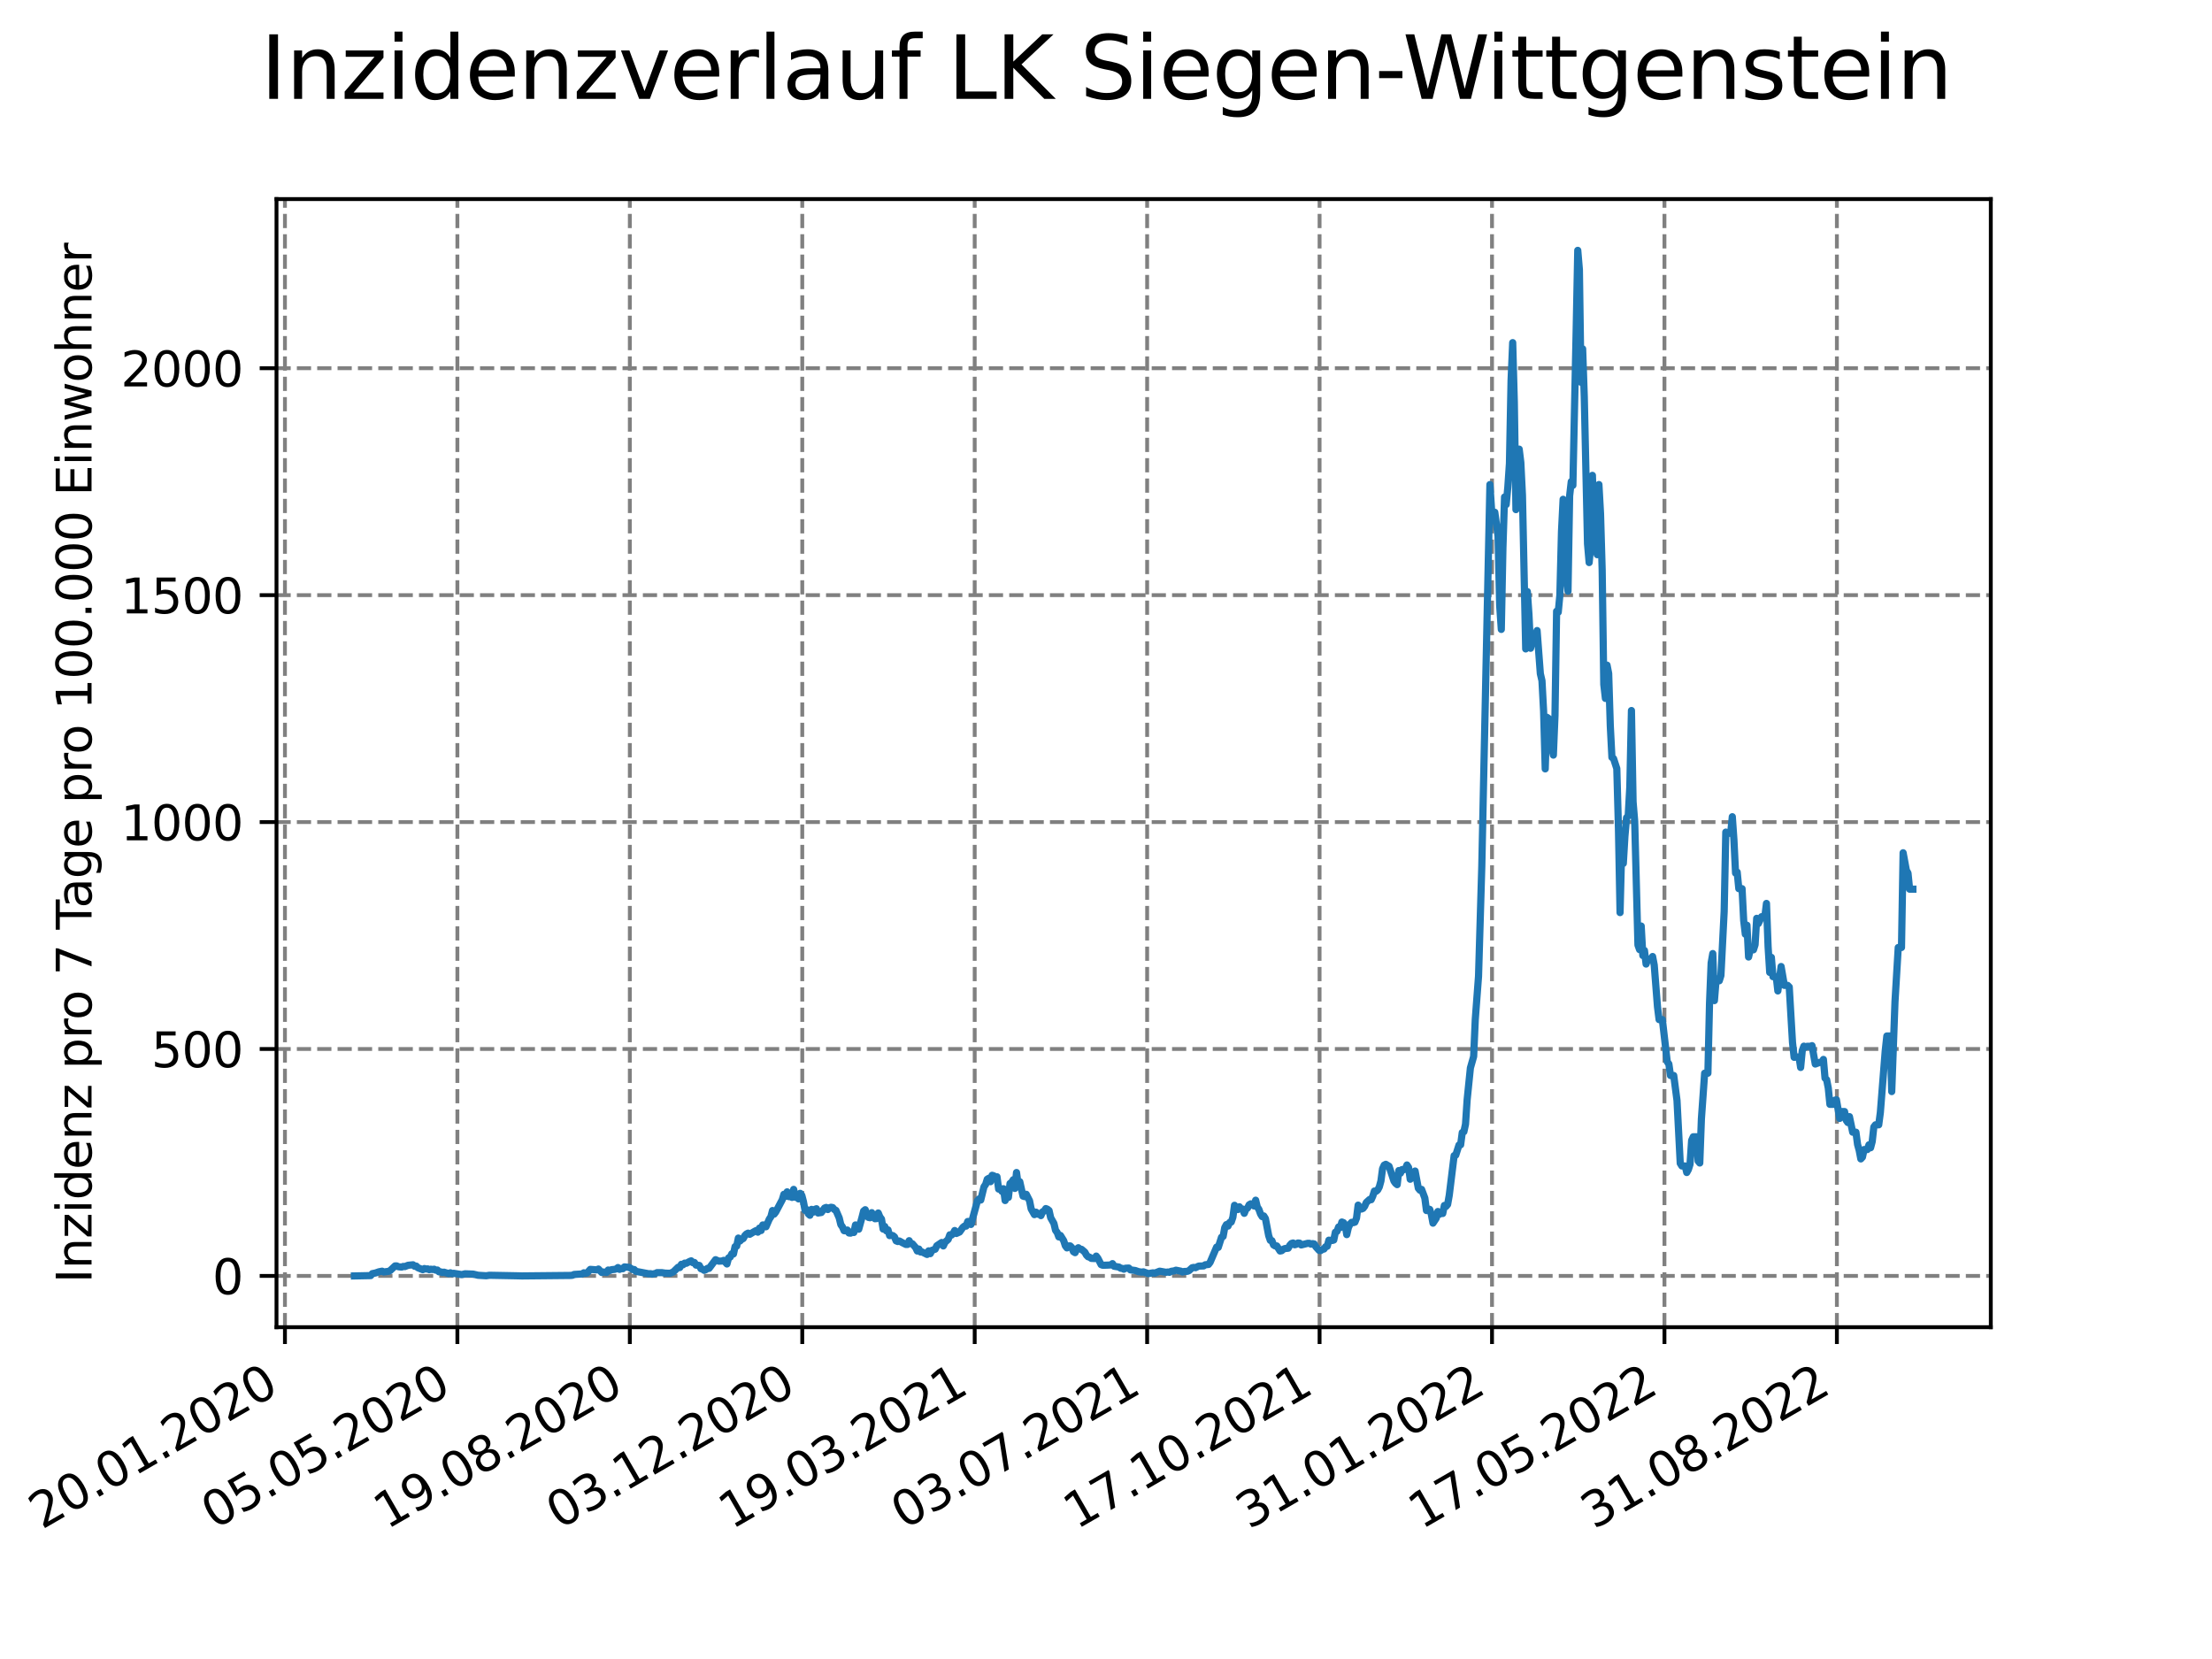 <?xml version="1.0" encoding="utf-8" standalone="no"?>
<!DOCTYPE svg PUBLIC "-//W3C//DTD SVG 1.1//EN"
  "http://www.w3.org/Graphics/SVG/1.1/DTD/svg11.dtd">
<svg xmlns:xlink="http://www.w3.org/1999/xlink" width="460.8pt" height="345.6pt" viewBox="0 0 460.8 345.6" xmlns="http://www.w3.org/2000/svg" version="1.1">
 <defs>
  <style type="text/css">*{stroke-linejoin: round; stroke-linecap: butt}</style>
 </defs>
 <g id="figure_1">
  <g id="patch_1">
   <path d="M 0 345.6 
L 460.8 345.6 
L 460.8 0 
L 0 0 
z
" style="fill: #ffffff"/>
  </g>
  <g id="axes_1">
   <g id="patch_2">
    <path d="M 57.6 276.48 
L 414.72 276.48 
L 414.72 41.472 
L 57.6 41.472 
z
" style="fill: #ffffff"/>
   </g>
   <g id="matplotlib.axis_1">
    <g id="xtick_1">
     <g id="line2d_1">
      <path d="M 59.359 276.48 
L 59.359 41.472 
" clip-path="url(#pfe9af53318)" style="fill: none; stroke-dasharray: 2.96,1.28; stroke-dashoffset: 0; stroke: #808080; stroke-width: 0.8"/>
     </g>
     <g id="line2d_2">
      <defs>
       <path id="mdcf6d0b1b5" d="M 0 0 
L 0 3.5 
" style="stroke: #000000; stroke-width: 0.8"/>
      </defs>
      <g>
       <use xlink:href="#mdcf6d0b1b5" x="59.359" y="276.48" style="stroke: #000000; stroke-width: 0.8"/>
      </g>
     </g>
     <g id="text_1">
      <!-- 20.01.2020 -->
      <g transform="translate(8.734 318.689) rotate(-30) scale(0.1 -0.1)">
       <defs>
        <path id="DejaVuSans-32" d="M 1228 531 
L 3431 531 
L 3431 0 
L 469 0 
L 469 531 
Q 828 903 1448 1529 
Q 2069 2156 2228 2338 
Q 2531 2678 2651 2914 
Q 2772 3150 2772 3378 
Q 2772 3750 2511 3984 
Q 2250 4219 1831 4219 
Q 1534 4219 1204 4116 
Q 875 4013 500 3803 
L 500 4441 
Q 881 4594 1212 4672 
Q 1544 4750 1819 4750 
Q 2544 4750 2975 4387 
Q 3406 4025 3406 3419 
Q 3406 3131 3298 2873 
Q 3191 2616 2906 2266 
Q 2828 2175 2409 1742 
Q 1991 1309 1228 531 
z
" transform="scale(0.016)"/>
        <path id="DejaVuSans-30" d="M 2034 4250 
Q 1547 4250 1301 3770 
Q 1056 3291 1056 2328 
Q 1056 1369 1301 889 
Q 1547 409 2034 409 
Q 2525 409 2770 889 
Q 3016 1369 3016 2328 
Q 3016 3291 2770 3770 
Q 2525 4250 2034 4250 
z
M 2034 4750 
Q 2819 4750 3233 4129 
Q 3647 3509 3647 2328 
Q 3647 1150 3233 529 
Q 2819 -91 2034 -91 
Q 1250 -91 836 529 
Q 422 1150 422 2328 
Q 422 3509 836 4129 
Q 1250 4750 2034 4750 
z
" transform="scale(0.016)"/>
        <path id="DejaVuSans-2e" d="M 684 794 
L 1344 794 
L 1344 0 
L 684 0 
L 684 794 
z
" transform="scale(0.016)"/>
        <path id="DejaVuSans-31" d="M 794 531 
L 1825 531 
L 1825 4091 
L 703 3866 
L 703 4441 
L 1819 4666 
L 2450 4666 
L 2450 531 
L 3481 531 
L 3481 0 
L 794 0 
L 794 531 
z
" transform="scale(0.016)"/>
       </defs>
       <use xlink:href="#DejaVuSans-32"/>
       <use xlink:href="#DejaVuSans-30" x="63.623"/>
       <use xlink:href="#DejaVuSans-2e" x="127.246"/>
       <use xlink:href="#DejaVuSans-30" x="159.033"/>
       <use xlink:href="#DejaVuSans-31" x="222.656"/>
       <use xlink:href="#DejaVuSans-2e" x="286.279"/>
       <use xlink:href="#DejaVuSans-32" x="318.066"/>
       <use xlink:href="#DejaVuSans-30" x="381.689"/>
       <use xlink:href="#DejaVuSans-32" x="445.312"/>
       <use xlink:href="#DejaVuSans-30" x="508.936"/>
      </g>
     </g>
    </g>
    <g id="xtick_2">
     <g id="line2d_3">
      <path d="M 95.282 276.48 
L 95.282 41.472 
" clip-path="url(#pfe9af53318)" style="fill: none; stroke-dasharray: 2.96,1.28; stroke-dashoffset: 0; stroke: #808080; stroke-width: 0.8"/>
     </g>
     <g id="line2d_4">
      <g>
       <use xlink:href="#mdcf6d0b1b5" x="95.282" y="276.48" style="stroke: #000000; stroke-width: 0.8"/>
      </g>
     </g>
     <g id="text_2">
      <!-- 05.05.2020 -->
      <g transform="translate(44.656 318.689) rotate(-30) scale(0.1 -0.1)">
       <defs>
        <path id="DejaVuSans-35" d="M 691 4666 
L 3169 4666 
L 3169 4134 
L 1269 4134 
L 1269 2991 
Q 1406 3038 1543 3061 
Q 1681 3084 1819 3084 
Q 2600 3084 3056 2656 
Q 3513 2228 3513 1497 
Q 3513 744 3044 326 
Q 2575 -91 1722 -91 
Q 1428 -91 1123 -41 
Q 819 9 494 109 
L 494 744 
Q 775 591 1075 516 
Q 1375 441 1709 441 
Q 2250 441 2565 725 
Q 2881 1009 2881 1497 
Q 2881 1984 2565 2268 
Q 2250 2553 1709 2553 
Q 1456 2553 1204 2497 
Q 953 2441 691 2322 
L 691 4666 
z
" transform="scale(0.016)"/>
       </defs>
       <use xlink:href="#DejaVuSans-30"/>
       <use xlink:href="#DejaVuSans-35" x="63.623"/>
       <use xlink:href="#DejaVuSans-2e" x="127.246"/>
       <use xlink:href="#DejaVuSans-30" x="159.033"/>
       <use xlink:href="#DejaVuSans-35" x="222.656"/>
       <use xlink:href="#DejaVuSans-2e" x="286.279"/>
       <use xlink:href="#DejaVuSans-32" x="318.066"/>
       <use xlink:href="#DejaVuSans-30" x="381.689"/>
       <use xlink:href="#DejaVuSans-32" x="445.312"/>
       <use xlink:href="#DejaVuSans-30" x="508.936"/>
      </g>
     </g>
    </g>
    <g id="xtick_3">
     <g id="line2d_5">
      <path d="M 131.204 276.48 
L 131.204 41.472 
" clip-path="url(#pfe9af53318)" style="fill: none; stroke-dasharray: 2.96,1.28; stroke-dashoffset: 0; stroke: #808080; stroke-width: 0.8"/>
     </g>
     <g id="line2d_6">
      <g>
       <use xlink:href="#mdcf6d0b1b5" x="131.204" y="276.48" style="stroke: #000000; stroke-width: 0.8"/>
      </g>
     </g>
     <g id="text_3">
      <!-- 19.08.2020 -->
      <g transform="translate(80.578 318.689) rotate(-30) scale(0.1 -0.1)">
       <defs>
        <path id="DejaVuSans-39" d="M 703 97 
L 703 672 
Q 941 559 1184 500 
Q 1428 441 1663 441 
Q 2288 441 2617 861 
Q 2947 1281 2994 2138 
Q 2813 1869 2534 1725 
Q 2256 1581 1919 1581 
Q 1219 1581 811 2004 
Q 403 2428 403 3163 
Q 403 3881 828 4315 
Q 1253 4750 1959 4750 
Q 2769 4750 3195 4129 
Q 3622 3509 3622 2328 
Q 3622 1225 3098 567 
Q 2575 -91 1691 -91 
Q 1453 -91 1209 -44 
Q 966 3 703 97 
z
M 1959 2075 
Q 2384 2075 2632 2365 
Q 2881 2656 2881 3163 
Q 2881 3666 2632 3958 
Q 2384 4250 1959 4250 
Q 1534 4250 1286 3958 
Q 1038 3666 1038 3163 
Q 1038 2656 1286 2365 
Q 1534 2075 1959 2075 
z
" transform="scale(0.016)"/>
        <path id="DejaVuSans-38" d="M 2034 2216 
Q 1584 2216 1326 1975 
Q 1069 1734 1069 1313 
Q 1069 891 1326 650 
Q 1584 409 2034 409 
Q 2484 409 2743 651 
Q 3003 894 3003 1313 
Q 3003 1734 2745 1975 
Q 2488 2216 2034 2216 
z
M 1403 2484 
Q 997 2584 770 2862 
Q 544 3141 544 3541 
Q 544 4100 942 4425 
Q 1341 4750 2034 4750 
Q 2731 4750 3128 4425 
Q 3525 4100 3525 3541 
Q 3525 3141 3298 2862 
Q 3072 2584 2669 2484 
Q 3125 2378 3379 2068 
Q 3634 1759 3634 1313 
Q 3634 634 3220 271 
Q 2806 -91 2034 -91 
Q 1263 -91 848 271 
Q 434 634 434 1313 
Q 434 1759 690 2068 
Q 947 2378 1403 2484 
z
M 1172 3481 
Q 1172 3119 1398 2916 
Q 1625 2713 2034 2713 
Q 2441 2713 2670 2916 
Q 2900 3119 2900 3481 
Q 2900 3844 2670 4047 
Q 2441 4250 2034 4250 
Q 1625 4250 1398 4047 
Q 1172 3844 1172 3481 
z
" transform="scale(0.016)"/>
       </defs>
       <use xlink:href="#DejaVuSans-31"/>
       <use xlink:href="#DejaVuSans-39" x="63.623"/>
       <use xlink:href="#DejaVuSans-2e" x="127.246"/>
       <use xlink:href="#DejaVuSans-30" x="159.033"/>
       <use xlink:href="#DejaVuSans-38" x="222.656"/>
       <use xlink:href="#DejaVuSans-2e" x="286.279"/>
       <use xlink:href="#DejaVuSans-32" x="318.066"/>
       <use xlink:href="#DejaVuSans-30" x="381.689"/>
       <use xlink:href="#DejaVuSans-32" x="445.312"/>
       <use xlink:href="#DejaVuSans-30" x="508.936"/>
      </g>
     </g>
    </g>
    <g id="xtick_4">
     <g id="line2d_7">
      <path d="M 167.126 276.48 
L 167.126 41.472 
" clip-path="url(#pfe9af53318)" style="fill: none; stroke-dasharray: 2.96,1.28; stroke-dashoffset: 0; stroke: #808080; stroke-width: 0.8"/>
     </g>
     <g id="line2d_8">
      <g>
       <use xlink:href="#mdcf6d0b1b5" x="167.126" y="276.48" style="stroke: #000000; stroke-width: 0.8"/>
      </g>
     </g>
     <g id="text_4">
      <!-- 03.12.2020 -->
      <g transform="translate(116.501 318.689) rotate(-30) scale(0.1 -0.1)">
       <defs>
        <path id="DejaVuSans-33" d="M 2597 2516 
Q 3050 2419 3304 2112 
Q 3559 1806 3559 1356 
Q 3559 666 3084 287 
Q 2609 -91 1734 -91 
Q 1441 -91 1130 -33 
Q 819 25 488 141 
L 488 750 
Q 750 597 1062 519 
Q 1375 441 1716 441 
Q 2309 441 2620 675 
Q 2931 909 2931 1356 
Q 2931 1769 2642 2001 
Q 2353 2234 1838 2234 
L 1294 2234 
L 1294 2753 
L 1863 2753 
Q 2328 2753 2575 2939 
Q 2822 3125 2822 3475 
Q 2822 3834 2567 4026 
Q 2313 4219 1838 4219 
Q 1578 4219 1281 4162 
Q 984 4106 628 3988 
L 628 4550 
Q 988 4650 1302 4700 
Q 1616 4750 1894 4750 
Q 2613 4750 3031 4423 
Q 3450 4097 3450 3541 
Q 3450 3153 3228 2886 
Q 3006 2619 2597 2516 
z
" transform="scale(0.016)"/>
       </defs>
       <use xlink:href="#DejaVuSans-30"/>
       <use xlink:href="#DejaVuSans-33" x="63.623"/>
       <use xlink:href="#DejaVuSans-2e" x="127.246"/>
       <use xlink:href="#DejaVuSans-31" x="159.033"/>
       <use xlink:href="#DejaVuSans-32" x="222.656"/>
       <use xlink:href="#DejaVuSans-2e" x="286.279"/>
       <use xlink:href="#DejaVuSans-32" x="318.066"/>
       <use xlink:href="#DejaVuSans-30" x="381.689"/>
       <use xlink:href="#DejaVuSans-32" x="445.312"/>
       <use xlink:href="#DejaVuSans-30" x="508.936"/>
      </g>
     </g>
    </g>
    <g id="xtick_5">
     <g id="line2d_9">
      <path d="M 203.048 276.48 
L 203.048 41.472 
" clip-path="url(#pfe9af53318)" style="fill: none; stroke-dasharray: 2.96,1.28; stroke-dashoffset: 0; stroke: #808080; stroke-width: 0.8"/>
     </g>
     <g id="line2d_10">
      <g>
       <use xlink:href="#mdcf6d0b1b5" x="203.048" y="276.48" style="stroke: #000000; stroke-width: 0.8"/>
      </g>
     </g>
     <g id="text_5">
      <!-- 19.03.2021 -->
      <g transform="translate(152.423 318.689) rotate(-30) scale(0.1 -0.1)">
       <use xlink:href="#DejaVuSans-31"/>
       <use xlink:href="#DejaVuSans-39" x="63.623"/>
       <use xlink:href="#DejaVuSans-2e" x="127.246"/>
       <use xlink:href="#DejaVuSans-30" x="159.033"/>
       <use xlink:href="#DejaVuSans-33" x="222.656"/>
       <use xlink:href="#DejaVuSans-2e" x="286.279"/>
       <use xlink:href="#DejaVuSans-32" x="318.066"/>
       <use xlink:href="#DejaVuSans-30" x="381.689"/>
       <use xlink:href="#DejaVuSans-32" x="445.312"/>
       <use xlink:href="#DejaVuSans-31" x="508.936"/>
      </g>
     </g>
    </g>
    <g id="xtick_6">
     <g id="line2d_11">
      <path d="M 238.97 276.48 
L 238.97 41.472 
" clip-path="url(#pfe9af53318)" style="fill: none; stroke-dasharray: 2.96,1.28; stroke-dashoffset: 0; stroke: #808080; stroke-width: 0.8"/>
     </g>
     <g id="line2d_12">
      <g>
       <use xlink:href="#mdcf6d0b1b5" x="238.97" y="276.48" style="stroke: #000000; stroke-width: 0.8"/>
      </g>
     </g>
     <g id="text_6">
      <!-- 03.07.2021 -->
      <g transform="translate(188.345 318.689) rotate(-30) scale(0.1 -0.1)">
       <defs>
        <path id="DejaVuSans-37" d="M 525 4666 
L 3525 4666 
L 3525 4397 
L 1831 0 
L 1172 0 
L 2766 4134 
L 525 4134 
L 525 4666 
z
" transform="scale(0.016)"/>
       </defs>
       <use xlink:href="#DejaVuSans-30"/>
       <use xlink:href="#DejaVuSans-33" x="63.623"/>
       <use xlink:href="#DejaVuSans-2e" x="127.246"/>
       <use xlink:href="#DejaVuSans-30" x="159.033"/>
       <use xlink:href="#DejaVuSans-37" x="222.656"/>
       <use xlink:href="#DejaVuSans-2e" x="286.279"/>
       <use xlink:href="#DejaVuSans-32" x="318.066"/>
       <use xlink:href="#DejaVuSans-30" x="381.689"/>
       <use xlink:href="#DejaVuSans-32" x="445.312"/>
       <use xlink:href="#DejaVuSans-31" x="508.936"/>
      </g>
     </g>
    </g>
    <g id="xtick_7">
     <g id="line2d_13">
      <path d="M 274.892 276.48 
L 274.892 41.472 
" clip-path="url(#pfe9af53318)" style="fill: none; stroke-dasharray: 2.96,1.28; stroke-dashoffset: 0; stroke: #808080; stroke-width: 0.8"/>
     </g>
     <g id="line2d_14">
      <g>
       <use xlink:href="#mdcf6d0b1b5" x="274.892" y="276.48" style="stroke: #000000; stroke-width: 0.8"/>
      </g>
     </g>
     <g id="text_7">
      <!-- 17.10.2021 -->
      <g transform="translate(224.267 318.689) rotate(-30) scale(0.1 -0.1)">
       <use xlink:href="#DejaVuSans-31"/>
       <use xlink:href="#DejaVuSans-37" x="63.623"/>
       <use xlink:href="#DejaVuSans-2e" x="127.246"/>
       <use xlink:href="#DejaVuSans-31" x="159.033"/>
       <use xlink:href="#DejaVuSans-30" x="222.656"/>
       <use xlink:href="#DejaVuSans-2e" x="286.279"/>
       <use xlink:href="#DejaVuSans-32" x="318.066"/>
       <use xlink:href="#DejaVuSans-30" x="381.689"/>
       <use xlink:href="#DejaVuSans-32" x="445.312"/>
       <use xlink:href="#DejaVuSans-31" x="508.936"/>
      </g>
     </g>
    </g>
    <g id="xtick_8">
     <g id="line2d_15">
      <path d="M 310.814 276.48 
L 310.814 41.472 
" clip-path="url(#pfe9af53318)" style="fill: none; stroke-dasharray: 2.96,1.28; stroke-dashoffset: 0; stroke: #808080; stroke-width: 0.8"/>
     </g>
     <g id="line2d_16">
      <g>
       <use xlink:href="#mdcf6d0b1b5" x="310.814" y="276.48" style="stroke: #000000; stroke-width: 0.8"/>
      </g>
     </g>
     <g id="text_8">
      <!-- 31.01.2022 -->
      <g transform="translate(260.189 318.689) rotate(-30) scale(0.1 -0.1)">
       <use xlink:href="#DejaVuSans-33"/>
       <use xlink:href="#DejaVuSans-31" x="63.623"/>
       <use xlink:href="#DejaVuSans-2e" x="127.246"/>
       <use xlink:href="#DejaVuSans-30" x="159.033"/>
       <use xlink:href="#DejaVuSans-31" x="222.656"/>
       <use xlink:href="#DejaVuSans-2e" x="286.279"/>
       <use xlink:href="#DejaVuSans-32" x="318.066"/>
       <use xlink:href="#DejaVuSans-30" x="381.689"/>
       <use xlink:href="#DejaVuSans-32" x="445.312"/>
       <use xlink:href="#DejaVuSans-32" x="508.936"/>
      </g>
     </g>
    </g>
    <g id="xtick_9">
     <g id="line2d_17">
      <path d="M 346.736 276.48 
L 346.736 41.472 
" clip-path="url(#pfe9af53318)" style="fill: none; stroke-dasharray: 2.96,1.28; stroke-dashoffset: 0; stroke: #808080; stroke-width: 0.8"/>
     </g>
     <g id="line2d_18">
      <g>
       <use xlink:href="#mdcf6d0b1b5" x="346.736" y="276.48" style="stroke: #000000; stroke-width: 0.8"/>
      </g>
     </g>
     <g id="text_9">
      <!-- 17.05.2022 -->
      <g transform="translate(296.111 318.689) rotate(-30) scale(0.1 -0.1)">
       <use xlink:href="#DejaVuSans-31"/>
       <use xlink:href="#DejaVuSans-37" x="63.623"/>
       <use xlink:href="#DejaVuSans-2e" x="127.246"/>
       <use xlink:href="#DejaVuSans-30" x="159.033"/>
       <use xlink:href="#DejaVuSans-35" x="222.656"/>
       <use xlink:href="#DejaVuSans-2e" x="286.279"/>
       <use xlink:href="#DejaVuSans-32" x="318.066"/>
       <use xlink:href="#DejaVuSans-30" x="381.689"/>
       <use xlink:href="#DejaVuSans-32" x="445.312"/>
       <use xlink:href="#DejaVuSans-32" x="508.936"/>
      </g>
     </g>
    </g>
    <g id="xtick_10">
     <g id="line2d_19">
      <path d="M 382.658 276.48 
L 382.658 41.472 
" clip-path="url(#pfe9af53318)" style="fill: none; stroke-dasharray: 2.96,1.28; stroke-dashoffset: 0; stroke: #808080; stroke-width: 0.8"/>
     </g>
     <g id="line2d_20">
      <g>
       <use xlink:href="#mdcf6d0b1b5" x="382.658" y="276.48" style="stroke: #000000; stroke-width: 0.8"/>
      </g>
     </g>
     <g id="text_10">
      <!-- 31.08.2022 -->
      <g transform="translate(332.033 318.689) rotate(-30) scale(0.1 -0.1)">
       <use xlink:href="#DejaVuSans-33"/>
       <use xlink:href="#DejaVuSans-31" x="63.623"/>
       <use xlink:href="#DejaVuSans-2e" x="127.246"/>
       <use xlink:href="#DejaVuSans-30" x="159.033"/>
       <use xlink:href="#DejaVuSans-38" x="222.656"/>
       <use xlink:href="#DejaVuSans-2e" x="286.279"/>
       <use xlink:href="#DejaVuSans-32" x="318.066"/>
       <use xlink:href="#DejaVuSans-30" x="381.689"/>
       <use xlink:href="#DejaVuSans-32" x="445.312"/>
       <use xlink:href="#DejaVuSans-32" x="508.936"/>
      </g>
     </g>
    </g>
   </g>
   <g id="matplotlib.axis_2">
    <g id="ytick_1">
     <g id="line2d_21">
      <path d="M 57.6 265.798 
L 414.72 265.798 
" clip-path="url(#pfe9af53318)" style="fill: none; stroke-dasharray: 2.96,1.28; stroke-dashoffset: 0; stroke: #808080; stroke-width: 0.8"/>
     </g>
     <g id="line2d_22">
      <defs>
       <path id="m3ee39992c9" d="M 0 0 
L -3.5 0 
" style="stroke: #000000; stroke-width: 0.8"/>
      </defs>
      <g>
       <use xlink:href="#m3ee39992c9" x="57.6" y="265.798" style="stroke: #000000; stroke-width: 0.8"/>
      </g>
     </g>
     <g id="text_11">
      <!-- 0 -->
      <g transform="translate(44.237 269.597) scale(0.1 -0.1)">
       <use xlink:href="#DejaVuSans-30"/>
      </g>
     </g>
    </g>
    <g id="ytick_2">
     <g id="line2d_23">
      <path d="M 57.6 218.524 
L 414.72 218.524 
" clip-path="url(#pfe9af53318)" style="fill: none; stroke-dasharray: 2.96,1.28; stroke-dashoffset: 0; stroke: #808080; stroke-width: 0.8"/>
     </g>
     <g id="line2d_24">
      <g>
       <use xlink:href="#m3ee39992c9" x="57.6" y="218.524" style="stroke: #000000; stroke-width: 0.8"/>
      </g>
     </g>
     <g id="text_12">
      <!-- 500 -->
      <g transform="translate(31.512 222.324) scale(0.1 -0.1)">
       <use xlink:href="#DejaVuSans-35"/>
       <use xlink:href="#DejaVuSans-30" x="63.623"/>
       <use xlink:href="#DejaVuSans-30" x="127.246"/>
      </g>
     </g>
    </g>
    <g id="ytick_3">
     <g id="line2d_25">
      <path d="M 57.6 171.251 
L 414.72 171.251 
" clip-path="url(#pfe9af53318)" style="fill: none; stroke-dasharray: 2.96,1.28; stroke-dashoffset: 0; stroke: #808080; stroke-width: 0.8"/>
     </g>
     <g id="line2d_26">
      <g>
       <use xlink:href="#m3ee39992c9" x="57.6" y="171.251" style="stroke: #000000; stroke-width: 0.8"/>
      </g>
     </g>
     <g id="text_13">
      <!-- 1000 -->
      <g transform="translate(25.15 175.05) scale(0.1 -0.1)">
       <use xlink:href="#DejaVuSans-31"/>
       <use xlink:href="#DejaVuSans-30" x="63.623"/>
       <use xlink:href="#DejaVuSans-30" x="127.246"/>
       <use xlink:href="#DejaVuSans-30" x="190.869"/>
      </g>
     </g>
    </g>
    <g id="ytick_4">
     <g id="line2d_27">
      <path d="M 57.6 123.978 
L 414.72 123.978 
" clip-path="url(#pfe9af53318)" style="fill: none; stroke-dasharray: 2.96,1.28; stroke-dashoffset: 0; stroke: #808080; stroke-width: 0.8"/>
     </g>
     <g id="line2d_28">
      <g>
       <use xlink:href="#m3ee39992c9" x="57.6" y="123.978" style="stroke: #000000; stroke-width: 0.8"/>
      </g>
     </g>
     <g id="text_14">
      <!-- 1500 -->
      <g transform="translate(25.15 127.777) scale(0.1 -0.1)">
       <use xlink:href="#DejaVuSans-31"/>
       <use xlink:href="#DejaVuSans-35" x="63.623"/>
       <use xlink:href="#DejaVuSans-30" x="127.246"/>
       <use xlink:href="#DejaVuSans-30" x="190.869"/>
      </g>
     </g>
    </g>
    <g id="ytick_5">
     <g id="line2d_29">
      <path d="M 57.6 76.704 
L 414.72 76.704 
" clip-path="url(#pfe9af53318)" style="fill: none; stroke-dasharray: 2.96,1.28; stroke-dashoffset: 0; stroke: #808080; stroke-width: 0.8"/>
     </g>
     <g id="line2d_30">
      <g>
       <use xlink:href="#m3ee39992c9" x="57.6" y="76.704" style="stroke: #000000; stroke-width: 0.8"/>
      </g>
     </g>
     <g id="text_15">
      <!-- 2000 -->
      <g transform="translate(25.15 80.504) scale(0.1 -0.1)">
       <use xlink:href="#DejaVuSans-32"/>
       <use xlink:href="#DejaVuSans-30" x="63.623"/>
       <use xlink:href="#DejaVuSans-30" x="127.246"/>
       <use xlink:href="#DejaVuSans-30" x="190.869"/>
      </g>
     </g>
    </g>
    <g id="text_16">
     <!-- Inzidenz pro 7 Tage pro 100.000 Einwohner -->
     <g transform="translate(19.07 267.301) rotate(-90) scale(0.1 -0.1)">
      <defs>
       <path id="DejaVuSans-49" d="M 628 4666 
L 1259 4666 
L 1259 0 
L 628 0 
L 628 4666 
z
" transform="scale(0.016)"/>
       <path id="DejaVuSans-6e" d="M 3513 2113 
L 3513 0 
L 2938 0 
L 2938 2094 
Q 2938 2591 2744 2837 
Q 2550 3084 2163 3084 
Q 1697 3084 1428 2787 
Q 1159 2491 1159 1978 
L 1159 0 
L 581 0 
L 581 3500 
L 1159 3500 
L 1159 2956 
Q 1366 3272 1645 3428 
Q 1925 3584 2291 3584 
Q 2894 3584 3203 3211 
Q 3513 2838 3513 2113 
z
" transform="scale(0.016)"/>
       <path id="DejaVuSans-7a" d="M 353 3500 
L 3084 3500 
L 3084 2975 
L 922 459 
L 3084 459 
L 3084 0 
L 275 0 
L 275 525 
L 2438 3041 
L 353 3041 
L 353 3500 
z
" transform="scale(0.016)"/>
       <path id="DejaVuSans-69" d="M 603 3500 
L 1178 3500 
L 1178 0 
L 603 0 
L 603 3500 
z
M 603 4863 
L 1178 4863 
L 1178 4134 
L 603 4134 
L 603 4863 
z
" transform="scale(0.016)"/>
       <path id="DejaVuSans-64" d="M 2906 2969 
L 2906 4863 
L 3481 4863 
L 3481 0 
L 2906 0 
L 2906 525 
Q 2725 213 2448 61 
Q 2172 -91 1784 -91 
Q 1150 -91 751 415 
Q 353 922 353 1747 
Q 353 2572 751 3078 
Q 1150 3584 1784 3584 
Q 2172 3584 2448 3432 
Q 2725 3281 2906 2969 
z
M 947 1747 
Q 947 1113 1208 752 
Q 1469 391 1925 391 
Q 2381 391 2643 752 
Q 2906 1113 2906 1747 
Q 2906 2381 2643 2742 
Q 2381 3103 1925 3103 
Q 1469 3103 1208 2742 
Q 947 2381 947 1747 
z
" transform="scale(0.016)"/>
       <path id="DejaVuSans-65" d="M 3597 1894 
L 3597 1613 
L 953 1613 
Q 991 1019 1311 708 
Q 1631 397 2203 397 
Q 2534 397 2845 478 
Q 3156 559 3463 722 
L 3463 178 
Q 3153 47 2828 -22 
Q 2503 -91 2169 -91 
Q 1331 -91 842 396 
Q 353 884 353 1716 
Q 353 2575 817 3079 
Q 1281 3584 2069 3584 
Q 2775 3584 3186 3129 
Q 3597 2675 3597 1894 
z
M 3022 2063 
Q 3016 2534 2758 2815 
Q 2500 3097 2075 3097 
Q 1594 3097 1305 2825 
Q 1016 2553 972 2059 
L 3022 2063 
z
" transform="scale(0.016)"/>
       <path id="DejaVuSans-20" transform="scale(0.016)"/>
       <path id="DejaVuSans-70" d="M 1159 525 
L 1159 -1331 
L 581 -1331 
L 581 3500 
L 1159 3500 
L 1159 2969 
Q 1341 3281 1617 3432 
Q 1894 3584 2278 3584 
Q 2916 3584 3314 3078 
Q 3713 2572 3713 1747 
Q 3713 922 3314 415 
Q 2916 -91 2278 -91 
Q 1894 -91 1617 61 
Q 1341 213 1159 525 
z
M 3116 1747 
Q 3116 2381 2855 2742 
Q 2594 3103 2138 3103 
Q 1681 3103 1420 2742 
Q 1159 2381 1159 1747 
Q 1159 1113 1420 752 
Q 1681 391 2138 391 
Q 2594 391 2855 752 
Q 3116 1113 3116 1747 
z
" transform="scale(0.016)"/>
       <path id="DejaVuSans-72" d="M 2631 2963 
Q 2534 3019 2420 3045 
Q 2306 3072 2169 3072 
Q 1681 3072 1420 2755 
Q 1159 2438 1159 1844 
L 1159 0 
L 581 0 
L 581 3500 
L 1159 3500 
L 1159 2956 
Q 1341 3275 1631 3429 
Q 1922 3584 2338 3584 
Q 2397 3584 2469 3576 
Q 2541 3569 2628 3553 
L 2631 2963 
z
" transform="scale(0.016)"/>
       <path id="DejaVuSans-6f" d="M 1959 3097 
Q 1497 3097 1228 2736 
Q 959 2375 959 1747 
Q 959 1119 1226 758 
Q 1494 397 1959 397 
Q 2419 397 2687 759 
Q 2956 1122 2956 1747 
Q 2956 2369 2687 2733 
Q 2419 3097 1959 3097 
z
M 1959 3584 
Q 2709 3584 3137 3096 
Q 3566 2609 3566 1747 
Q 3566 888 3137 398 
Q 2709 -91 1959 -91 
Q 1206 -91 779 398 
Q 353 888 353 1747 
Q 353 2609 779 3096 
Q 1206 3584 1959 3584 
z
" transform="scale(0.016)"/>
       <path id="DejaVuSans-54" d="M -19 4666 
L 3928 4666 
L 3928 4134 
L 2272 4134 
L 2272 0 
L 1638 0 
L 1638 4134 
L -19 4134 
L -19 4666 
z
" transform="scale(0.016)"/>
       <path id="DejaVuSans-61" d="M 2194 1759 
Q 1497 1759 1228 1600 
Q 959 1441 959 1056 
Q 959 750 1161 570 
Q 1363 391 1709 391 
Q 2188 391 2477 730 
Q 2766 1069 2766 1631 
L 2766 1759 
L 2194 1759 
z
M 3341 1997 
L 3341 0 
L 2766 0 
L 2766 531 
Q 2569 213 2275 61 
Q 1981 -91 1556 -91 
Q 1019 -91 701 211 
Q 384 513 384 1019 
Q 384 1609 779 1909 
Q 1175 2209 1959 2209 
L 2766 2209 
L 2766 2266 
Q 2766 2663 2505 2880 
Q 2244 3097 1772 3097 
Q 1472 3097 1187 3025 
Q 903 2953 641 2809 
L 641 3341 
Q 956 3463 1253 3523 
Q 1550 3584 1831 3584 
Q 2591 3584 2966 3190 
Q 3341 2797 3341 1997 
z
" transform="scale(0.016)"/>
       <path id="DejaVuSans-67" d="M 2906 1791 
Q 2906 2416 2648 2759 
Q 2391 3103 1925 3103 
Q 1463 3103 1205 2759 
Q 947 2416 947 1791 
Q 947 1169 1205 825 
Q 1463 481 1925 481 
Q 2391 481 2648 825 
Q 2906 1169 2906 1791 
z
M 3481 434 
Q 3481 -459 3084 -895 
Q 2688 -1331 1869 -1331 
Q 1566 -1331 1297 -1286 
Q 1028 -1241 775 -1147 
L 775 -588 
Q 1028 -725 1275 -790 
Q 1522 -856 1778 -856 
Q 2344 -856 2625 -561 
Q 2906 -266 2906 331 
L 2906 616 
Q 2728 306 2450 153 
Q 2172 0 1784 0 
Q 1141 0 747 490 
Q 353 981 353 1791 
Q 353 2603 747 3093 
Q 1141 3584 1784 3584 
Q 2172 3584 2450 3431 
Q 2728 3278 2906 2969 
L 2906 3500 
L 3481 3500 
L 3481 434 
z
" transform="scale(0.016)"/>
       <path id="DejaVuSans-45" d="M 628 4666 
L 3578 4666 
L 3578 4134 
L 1259 4134 
L 1259 2753 
L 3481 2753 
L 3481 2222 
L 1259 2222 
L 1259 531 
L 3634 531 
L 3634 0 
L 628 0 
L 628 4666 
z
" transform="scale(0.016)"/>
       <path id="DejaVuSans-77" d="M 269 3500 
L 844 3500 
L 1563 769 
L 2278 3500 
L 2956 3500 
L 3675 769 
L 4391 3500 
L 4966 3500 
L 4050 0 
L 3372 0 
L 2619 2869 
L 1863 0 
L 1184 0 
L 269 3500 
z
" transform="scale(0.016)"/>
       <path id="DejaVuSans-68" d="M 3513 2113 
L 3513 0 
L 2938 0 
L 2938 2094 
Q 2938 2591 2744 2837 
Q 2550 3084 2163 3084 
Q 1697 3084 1428 2787 
Q 1159 2491 1159 1978 
L 1159 0 
L 581 0 
L 581 4863 
L 1159 4863 
L 1159 2956 
Q 1366 3272 1645 3428 
Q 1925 3584 2291 3584 
Q 2894 3584 3203 3211 
Q 3513 2838 3513 2113 
z
" transform="scale(0.016)"/>
      </defs>
      <use xlink:href="#DejaVuSans-49"/>
      <use xlink:href="#DejaVuSans-6e" x="29.492"/>
      <use xlink:href="#DejaVuSans-7a" x="92.871"/>
      <use xlink:href="#DejaVuSans-69" x="145.361"/>
      <use xlink:href="#DejaVuSans-64" x="173.145"/>
      <use xlink:href="#DejaVuSans-65" x="236.621"/>
      <use xlink:href="#DejaVuSans-6e" x="298.145"/>
      <use xlink:href="#DejaVuSans-7a" x="361.523"/>
      <use xlink:href="#DejaVuSans-20" x="414.014"/>
      <use xlink:href="#DejaVuSans-70" x="445.801"/>
      <use xlink:href="#DejaVuSans-72" x="509.277"/>
      <use xlink:href="#DejaVuSans-6f" x="548.141"/>
      <use xlink:href="#DejaVuSans-20" x="609.322"/>
      <use xlink:href="#DejaVuSans-37" x="641.109"/>
      <use xlink:href="#DejaVuSans-20" x="704.732"/>
      <use xlink:href="#DejaVuSans-54" x="736.52"/>
      <use xlink:href="#DejaVuSans-61" x="781.104"/>
      <use xlink:href="#DejaVuSans-67" x="842.383"/>
      <use xlink:href="#DejaVuSans-65" x="905.859"/>
      <use xlink:href="#DejaVuSans-20" x="967.383"/>
      <use xlink:href="#DejaVuSans-70" x="999.17"/>
      <use xlink:href="#DejaVuSans-72" x="1062.646"/>
      <use xlink:href="#DejaVuSans-6f" x="1101.51"/>
      <use xlink:href="#DejaVuSans-20" x="1162.691"/>
      <use xlink:href="#DejaVuSans-31" x="1194.479"/>
      <use xlink:href="#DejaVuSans-30" x="1258.102"/>
      <use xlink:href="#DejaVuSans-30" x="1321.725"/>
      <use xlink:href="#DejaVuSans-2e" x="1385.348"/>
      <use xlink:href="#DejaVuSans-30" x="1417.135"/>
      <use xlink:href="#DejaVuSans-30" x="1480.758"/>
      <use xlink:href="#DejaVuSans-30" x="1544.381"/>
      <use xlink:href="#DejaVuSans-20" x="1608.004"/>
      <use xlink:href="#DejaVuSans-45" x="1639.791"/>
      <use xlink:href="#DejaVuSans-69" x="1702.975"/>
      <use xlink:href="#DejaVuSans-6e" x="1730.758"/>
      <use xlink:href="#DejaVuSans-77" x="1794.137"/>
      <use xlink:href="#DejaVuSans-6f" x="1875.924"/>
      <use xlink:href="#DejaVuSans-68" x="1937.105"/>
      <use xlink:href="#DejaVuSans-6e" x="2000.484"/>
      <use xlink:href="#DejaVuSans-65" x="2063.863"/>
      <use xlink:href="#DejaVuSans-72" x="2125.387"/>
     </g>
    </g>
   </g>
   <g id="line2d_31">
    <path d="M 73.833 265.798 
L 77.222 265.73 
L 77.56 265.32 
L 78.238 265.183 
L 78.916 264.944 
L 79.594 264.808 
L 79.933 264.978 
L 80.949 264.842 
L 81.288 264.671 
L 82.305 263.715 
L 82.644 263.715 
L 82.983 263.886 
L 83.66 263.954 
L 83.999 263.818 
L 84.338 263.852 
L 85.016 263.579 
L 86.033 263.476 
L 86.372 263.784 
L 86.71 263.749 
L 87.049 264.091 
L 88.066 264.501 
L 88.405 264.262 
L 88.744 264.364 
L 89.083 264.33 
L 89.422 264.501 
L 89.76 264.398 
L 90.099 264.466 
L 90.438 264.398 
L 90.777 264.603 
L 91.116 264.569 
L 91.455 264.944 
L 91.794 264.944 
L 92.133 265.081 
L 92.472 265.013 
L 93.488 265.32 
L 93.827 265.149 
L 94.166 265.32 
L 94.505 265.252 
L 96.199 265.525 
L 96.877 265.354 
L 98.572 265.422 
L 99.588 265.661 
L 101.283 265.764 
L 101.96 265.661 
L 107.383 265.764 
L 108.738 265.798 
L 118.905 265.695 
L 119.244 265.661 
L 119.583 265.491 
L 121.277 265.388 
L 121.616 265.149 
L 121.955 265.252 
L 122.294 265.183 
L 122.971 264.432 
L 124.327 264.535 
L 124.666 264.364 
L 125.344 265.081 
L 125.683 264.978 
L 126.36 265.081 
L 126.699 264.569 
L 127.038 264.671 
L 127.377 264.501 
L 128.055 264.432 
L 128.394 264.33 
L 128.733 264.057 
L 129.071 264.432 
L 129.41 264.262 
L 129.749 264.296 
L 130.088 263.92 
L 131.105 264.023 
L 131.783 264.466 
L 132.121 264.466 
L 132.46 264.842 
L 135.171 265.354 
L 135.51 265.32 
L 135.849 265.422 
L 136.527 265.286 
L 136.866 265.115 
L 137.883 265.115 
L 138.56 265.217 
L 139.577 265.252 
L 140.255 264.978 
L 141.271 263.988 
L 141.61 264.057 
L 141.949 263.374 
L 142.288 263.476 
L 142.627 263.135 
L 142.966 263.169 
L 143.644 262.794 
L 143.983 262.657 
L 144.321 263.033 
L 144.66 262.998 
L 144.999 263.545 
L 145.677 263.613 
L 146.016 264.296 
L 146.355 264.398 
L 146.694 264.637 
L 147.032 264.501 
L 147.371 264.227 
L 147.71 264.227 
L 149.066 262.418 
L 149.744 262.725 
L 150.421 262.691 
L 150.76 262.555 
L 151.438 263.306 
L 151.777 262.042 
L 152.116 261.872 
L 152.455 261.189 
L 152.794 261.223 
L 153.132 259.687 
L 153.471 259.584 
L 153.81 257.912 
L 154.149 258.526 
L 154.488 258.185 
L 154.827 258.014 
L 155.166 257.4 
L 155.505 257.058 
L 155.844 256.887 
L 156.182 257.126 
L 157.199 256.512 
L 157.538 256.341 
L 157.877 256.683 
L 158.216 255.829 
L 158.555 256.341 
L 158.894 255.181 
L 159.232 255.181 
L 159.571 255.556 
L 160.249 253.986 
L 160.588 253.474 
L 160.927 252.176 
L 161.266 252.927 
L 161.605 252.483 
L 162.96 249.923 
L 163.299 248.796 
L 163.638 249.24 
L 163.977 248.284 
L 164.316 249.274 
L 164.655 249.274 
L 164.994 249.445 
L 165.332 247.772 
L 165.671 249.411 
L 166.01 248.933 
L 166.349 249.752 
L 166.688 248.592 
L 167.027 249.001 
L 167.366 250.299 
L 167.705 252.142 
L 168.044 251.971 
L 168.382 252.859 
L 168.721 253.166 
L 169.06 251.937 
L 169.399 252.518 
L 169.738 251.937 
L 170.077 251.801 
L 170.416 252.688 
L 171.094 252.586 
L 171.771 251.664 
L 172.11 251.528 
L 172.449 251.971 
L 172.788 251.596 
L 173.127 251.493 
L 173.466 251.562 
L 173.805 251.971 
L 174.144 252.142 
L 174.821 253.713 
L 175.16 255.112 
L 175.499 255.59 
L 175.838 256.375 
L 176.177 256.41 
L 176.516 256.239 
L 176.855 256.853 
L 177.194 256.887 
L 177.532 256.614 
L 177.871 256.751 
L 178.21 255.181 
L 178.549 255.249 
L 178.888 256.068 
L 179.566 253.61 
L 179.905 252.279 
L 180.244 252.006 
L 180.582 253.303 
L 180.921 253.61 
L 181.26 253.678 
L 181.599 252.62 
L 181.938 253.542 
L 182.277 253.883 
L 182.616 253.849 
L 182.955 252.688 
L 183.293 253.508 
L 183.632 253.951 
L 183.971 256.034 
L 184.31 255.488 
L 184.649 256.41 
L 184.988 256.205 
L 185.327 257.4 
L 185.666 257.331 
L 186.005 257.4 
L 186.343 257.673 
L 186.682 258.492 
L 187.021 258.629 
L 187.36 258.526 
L 188.038 258.902 
L 188.716 259.243 
L 189.055 259.243 
L 189.393 258.458 
L 189.732 259.072 
L 190.071 259.107 
L 190.749 259.892 
L 191.088 260.609 
L 191.427 260.199 
L 191.766 260.813 
L 192.105 260.813 
L 193.121 261.326 
L 193.46 260.575 
L 193.799 261.155 
L 194.138 260.472 
L 194.816 260.233 
L 195.155 259.516 
L 196.171 258.833 
L 196.51 259.55 
L 196.849 258.799 
L 197.527 258.185 
L 197.866 257.229 
L 198.205 257.297 
L 198.543 256.99 
L 198.882 256.341 
L 199.221 256.956 
L 199.899 256.648 
L 200.577 255.693 
L 200.916 255.419 
L 201.255 255.419 
L 201.593 254.464 
L 201.932 254.464 
L 202.271 255.078 
L 203.627 250.128 
L 203.966 249.752 
L 204.305 249.991 
L 204.982 247.226 
L 205.321 246.748 
L 205.66 245.656 
L 205.999 245.451 
L 206.338 246.168 
L 206.677 244.836 
L 207.016 244.939 
L 207.355 245.553 
L 207.693 245.144 
L 208.032 247.704 
L 208.371 247.567 
L 208.71 248.182 
L 209.049 247.636 
L 209.388 250.094 
L 209.727 248.148 
L 210.066 249.445 
L 210.405 246.543 
L 210.743 246.304 
L 211.082 245.758 
L 211.421 247.567 
L 211.76 244.256 
L 212.099 246.782 
L 212.438 246.168 
L 213.116 249.172 
L 213.455 249.274 
L 213.793 248.796 
L 214.471 250.128 
L 214.81 251.835 
L 215.488 253.03 
L 215.827 252.518 
L 216.166 252.927 
L 216.505 252.791 
L 216.843 253.235 
L 217.182 252.449 
L 217.521 252.279 
L 217.86 251.767 
L 218.199 251.903 
L 218.538 252.176 
L 218.877 253.678 
L 219.554 254.873 
L 219.893 256.307 
L 220.232 256.751 
L 220.571 257.673 
L 220.91 257.365 
L 221.588 258.458 
L 221.927 259.516 
L 222.266 259.96 
L 222.604 259.55 
L 222.943 259.55 
L 223.282 259.892 
L 223.621 260.745 
L 223.96 260.95 
L 224.299 260.199 
L 224.638 259.926 
L 224.977 260.199 
L 225.316 260.267 
L 225.993 260.848 
L 226.332 261.462 
L 226.671 261.804 
L 227.01 261.906 
L 227.349 262.145 
L 228.027 262.179 
L 228.366 261.667 
L 228.704 262.111 
L 229.382 263.442 
L 229.721 263.579 
L 230.738 263.545 
L 231.416 263.51 
L 231.754 263.237 
L 232.093 263.784 
L 233.11 263.954 
L 233.449 264.193 
L 233.788 264.227 
L 234.127 264.398 
L 234.466 264.193 
L 235.143 264.159 
L 235.482 264.535 
L 236.499 264.671 
L 237.177 264.91 
L 237.854 265.013 
L 238.193 264.944 
L 239.21 265.32 
L 240.227 265.149 
L 240.566 265.217 
L 241.582 264.808 
L 242.938 265.047 
L 243.277 264.978 
L 243.616 265.047 
L 243.954 264.842 
L 244.632 264.74 
L 244.971 264.603 
L 245.988 264.808 
L 246.327 264.978 
L 246.666 264.876 
L 247.343 264.842 
L 247.682 264.705 
L 248.36 264.091 
L 248.699 264.023 
L 249.038 264.091 
L 249.716 263.749 
L 250.732 263.715 
L 251.071 263.476 
L 251.749 263.408 
L 252.088 262.964 
L 253.443 259.789 
L 253.782 259.858 
L 254.46 257.741 
L 254.799 257.57 
L 255.138 255.727 
L 255.477 255.112 
L 255.815 255.419 
L 256.154 254.668 
L 256.493 254.566 
L 256.832 253.576 
L 257.171 251.084 
L 257.51 251.732 
L 257.849 251.971 
L 258.188 251.391 
L 258.527 251.835 
L 258.865 251.869 
L 259.204 252.757 
L 259.543 251.903 
L 259.882 251.664 
L 260.221 250.981 
L 260.56 250.777 
L 260.899 250.913 
L 261.238 251.22 
L 261.577 250.025 
L 261.915 251.425 
L 262.254 251.937 
L 262.593 252.893 
L 262.932 253.439 
L 263.271 253.303 
L 263.61 253.849 
L 264.288 257.4 
L 264.627 258.39 
L 264.965 258.458 
L 265.304 259.345 
L 265.643 259.55 
L 265.982 259.55 
L 266.66 260.609 
L 266.999 260.54 
L 267.338 260.233 
L 267.677 260.097 
L 268.354 260.028 
L 268.693 259.414 
L 269.032 259.038 
L 269.371 258.936 
L 269.71 259.311 
L 270.049 259.209 
L 270.388 258.936 
L 270.727 258.97 
L 271.065 259.345 
L 272.421 259.004 
L 272.76 259.004 
L 273.099 259.175 
L 273.438 259.072 
L 273.777 259.141 
L 274.115 259.721 
L 274.793 260.472 
L 275.132 260.506 
L 275.471 260.267 
L 275.81 260.199 
L 276.149 259.721 
L 276.488 259.619 
L 276.827 258.355 
L 277.504 258.424 
L 277.843 258.321 
L 278.182 256.683 
L 278.521 256.512 
L 278.86 255.59 
L 279.199 255.727 
L 279.538 254.566 
L 279.877 254.703 
L 280.215 255.146 
L 280.554 257.195 
L 280.893 255.727 
L 281.232 255.01 
L 281.571 254.634 
L 281.91 254.703 
L 282.249 254.6 
L 282.588 253.747 
L 282.927 251.05 
L 283.265 251.767 
L 283.604 251.869 
L 283.943 251.732 
L 284.282 251.289 
L 284.621 250.503 
L 285.299 249.889 
L 285.638 249.923 
L 285.977 249.172 
L 286.315 248.114 
L 286.654 248.182 
L 286.993 247.909 
L 287.332 247.26 
L 287.671 246.031 
L 288.01 243.471 
L 288.349 242.72 
L 288.688 242.549 
L 289.365 242.959 
L 290.382 246.031 
L 290.721 246.509 
L 291.06 246.782 
L 291.399 243.846 
L 291.738 244.392 
L 292.076 243.641 
L 292.415 243.676 
L 292.754 243.539 
L 293.093 242.686 
L 293.432 243.198 
L 293.771 245.656 
L 294.11 245.28 
L 294.788 243.949 
L 295.465 247.533 
L 295.804 247.943 
L 296.143 247.772 
L 296.821 249.582 
L 297.16 252.176 
L 297.499 251.835 
L 297.838 251.937 
L 298.176 252.996 
L 298.515 254.805 
L 299.193 253.781 
L 299.532 252.381 
L 299.871 252.961 
L 300.21 252.688 
L 300.549 252.791 
L 300.888 251.118 
L 301.226 251.323 
L 301.565 250.913 
L 301.904 249.001 
L 302.921 240.74 
L 303.26 240.637 
L 303.938 238.521 
L 304.276 238.486 
L 304.615 235.926 
L 304.954 235.755 
L 305.293 234.185 
L 305.632 229.098 
L 306.31 222.475 
L 306.988 220.085 
L 307.326 212.37 
L 308.004 203.391 
L 308.682 180.586 
L 310.376 100.939 
L 310.715 106.06 
L 311.054 108.416 
L 311.393 106.709 
L 312.071 111.693 
L 312.41 126.1 
L 312.749 131.118 
L 313.088 114.083 
L 313.426 103.534 
L 313.765 105.104 
L 314.104 101.52 
L 314.443 96.569 
L 314.782 79.329 
L 315.121 71.375 
L 315.46 83.767 
L 315.799 106.163 
L 316.138 97.833 
L 316.476 93.565 
L 316.815 96.33 
L 317.154 103.192 
L 317.832 135.181 
L 318.171 123.232 
L 318.51 128.012 
L 318.849 135.044 
L 319.188 133.645 
L 319.526 133.303 
L 320.204 131.357 
L 320.882 140.336 
L 321.221 141.804 
L 321.56 148.12 
L 321.899 160.171 
L 322.238 149.417 
L 322.576 149.656 
L 322.915 154.026 
L 323.593 157.303 
L 323.932 149.041 
L 324.271 127.329 
L 324.61 127.534 
L 324.949 123.983 
L 325.288 110.737 
L 325.626 104.012 
L 325.965 110.84 
L 326.304 120.467 
L 326.643 123.164 
L 326.982 103.295 
L 327.321 100.325 
L 327.66 101.11 
L 328.337 69.224 
L 328.676 52.154 
L 329.015 56.183 
L 329.354 79.636 
L 329.693 72.672 
L 330.032 82.606 
L 330.71 113.263 
L 331.049 117.19 
L 331.387 113.673 
L 331.726 99.027 
L 332.065 109.986 
L 332.404 114.458 
L 332.743 115.551 
L 333.082 100.939 
L 333.421 107.016 
L 333.76 118.692 
L 334.099 142.589 
L 334.437 145.491 
L 334.776 138.561 
L 335.115 140.302 
L 335.454 151.192 
L 335.793 157.781 
L 336.132 158.02 
L 336.81 160.103 
L 337.149 172.427 
L 337.487 190.111 
L 337.826 176.831 
L 338.165 179.869 
L 338.504 174.168 
L 338.843 170.344 
L 339.182 169.969 
L 339.521 163.926 
L 339.86 148.017 
L 340.199 167.033 
L 340.537 171.095 
L 341.215 196.871 
L 341.554 197.827 
L 341.893 192.91 
L 342.232 199.056 
L 342.571 197.997 
L 342.91 200.831 
L 343.249 199.807 
L 343.926 199.807 
L 344.265 199.26 
L 344.604 201.036 
L 345.282 209.707 
L 345.621 212.404 
L 346.299 212.404 
L 347.315 221.178 
L 347.654 221.656 
L 347.993 224.045 
L 348.671 224.045 
L 349.349 229.235 
L 350.026 242.344 
L 350.365 242.89 
L 351.043 242.89 
L 351.382 244.256 
L 351.721 243.641 
L 352.06 242.549 
L 352.399 237.565 
L 352.737 236.814 
L 353.415 236.814 
L 353.754 241.866 
L 354.093 242.276 
L 354.432 233.092 
L 355.11 223.568 
L 355.787 223.568 
L 356.126 208.956 
L 356.465 200.592 
L 356.804 198.646 
L 357.143 208.444 
L 357.482 204.313 
L 358.16 204.313 
L 358.499 203.221 
L 359.176 189.872 
L 359.515 173.349 
L 359.854 173.588 
L 360.532 173.588 
L 360.871 170.14 
L 361.21 174.987 
L 361.548 181.883 
L 361.887 181.679 
L 362.226 185.127 
L 362.904 185.127 
L 363.243 191.784 
L 363.582 194.617 
L 363.921 192.74 
L 364.26 199.363 
L 364.598 197.861 
L 365.276 197.861 
L 365.615 196.802 
L 365.954 191.306 
L 366.293 192.398 
L 366.971 190.965 
L 367.648 190.965 
L 367.987 188.199 
L 368.326 197.212 
L 368.665 202.572 
L 369.004 199.431 
L 369.343 203.459 
L 370.021 203.459 
L 370.36 206.43 
L 371.037 201.343 
L 371.715 205.269 
L 372.393 205.269 
L 372.732 205.61 
L 373.41 217.149 
L 373.748 220.256 
L 374.426 220.188 
L 374.765 220.188 
L 375.104 222.373 
L 375.443 218.856 
L 375.782 217.935 
L 376.121 218.139 
L 376.46 217.969 
L 377.137 217.969 
L 377.476 217.832 
L 378.154 221.656 
L 379.171 221.28 
L 379.51 221.28 
L 379.848 220.7 
L 380.187 224.592 
L 380.526 224.933 
L 380.865 226.674 
L 381.204 230.054 
L 381.882 230.054 
L 382.221 229.201 
L 382.56 229.098 
L 383.237 232.99 
L 383.576 231.556 
L 384.254 231.556 
L 384.593 233.365 
L 384.932 233.843 
L 385.271 232.614 
L 385.948 235.858 
L 386.626 235.858 
L 386.965 238.418 
L 387.304 239.647 
L 387.643 241.422 
L 387.982 241.047 
L 388.321 239.476 
L 388.998 239.476 
L 389.337 238.486 
L 389.676 239.101 
L 390.015 237.804 
L 390.354 234.765 
L 390.693 234.321 
L 391.371 234.321 
L 391.71 231.761 
L 392.726 218.925 
L 393.065 215.818 
L 393.743 215.818 
L 394.082 227.391 
L 394.76 208.683 
L 395.437 197.383 
L 396.115 197.383 
L 396.454 177.65 
L 397.132 181.303 
L 397.471 181.883 
L 397.809 185.229 
L 398.487 185.229 
L 398.487 185.229 
" clip-path="url(#pfe9af53318)" style="fill: none; stroke: #1f77b4; stroke-width: 1.5; stroke-linecap: square"/>
   </g>
   <g id="patch_3">
    <path d="M 57.6 276.48 
L 57.6 41.472 
" style="fill: none; stroke: #000000; stroke-width: 0.8; stroke-linejoin: miter; stroke-linecap: square"/>
   </g>
   <g id="patch_4">
    <path d="M 414.72 276.48 
L 414.72 41.472 
" style="fill: none; stroke: #000000; stroke-width: 0.8; stroke-linejoin: miter; stroke-linecap: square"/>
   </g>
   <g id="patch_5">
    <path d="M 57.6 276.48 
L 414.72 276.48 
" style="fill: none; stroke: #000000; stroke-width: 0.8; stroke-linejoin: miter; stroke-linecap: square"/>
   </g>
   <g id="patch_6">
    <path d="M 57.6 41.472 
L 414.72 41.472 
" style="fill: none; stroke: #000000; stroke-width: 0.8; stroke-linejoin: miter; stroke-linecap: square"/>
   </g>
  </g>
  <g id="text_17">
   <!-- Inzidenzverlauf LK Siegen-Wittgenstein -->
   <g transform="translate(54.288 20.589) scale(0.18 -0.18)">
    <defs>
     <path id="DejaVuSans-76" d="M 191 3500 
L 800 3500 
L 1894 563 
L 2988 3500 
L 3597 3500 
L 2284 0 
L 1503 0 
L 191 3500 
z
" transform="scale(0.016)"/>
     <path id="DejaVuSans-6c" d="M 603 4863 
L 1178 4863 
L 1178 0 
L 603 0 
L 603 4863 
z
" transform="scale(0.016)"/>
     <path id="DejaVuSans-75" d="M 544 1381 
L 544 3500 
L 1119 3500 
L 1119 1403 
Q 1119 906 1312 657 
Q 1506 409 1894 409 
Q 2359 409 2629 706 
Q 2900 1003 2900 1516 
L 2900 3500 
L 3475 3500 
L 3475 0 
L 2900 0 
L 2900 538 
Q 2691 219 2414 64 
Q 2138 -91 1772 -91 
Q 1169 -91 856 284 
Q 544 659 544 1381 
z
M 1991 3584 
L 1991 3584 
z
" transform="scale(0.016)"/>
     <path id="DejaVuSans-66" d="M 2375 4863 
L 2375 4384 
L 1825 4384 
Q 1516 4384 1395 4259 
Q 1275 4134 1275 3809 
L 1275 3500 
L 2222 3500 
L 2222 3053 
L 1275 3053 
L 1275 0 
L 697 0 
L 697 3053 
L 147 3053 
L 147 3500 
L 697 3500 
L 697 3744 
Q 697 4328 969 4595 
Q 1241 4863 1831 4863 
L 2375 4863 
z
" transform="scale(0.016)"/>
     <path id="DejaVuSans-4c" d="M 628 4666 
L 1259 4666 
L 1259 531 
L 3531 531 
L 3531 0 
L 628 0 
L 628 4666 
z
" transform="scale(0.016)"/>
     <path id="DejaVuSans-4b" d="M 628 4666 
L 1259 4666 
L 1259 2694 
L 3353 4666 
L 4166 4666 
L 1850 2491 
L 4331 0 
L 3500 0 
L 1259 2247 
L 1259 0 
L 628 0 
L 628 4666 
z
" transform="scale(0.016)"/>
     <path id="DejaVuSans-53" d="M 3425 4513 
L 3425 3897 
Q 3066 4069 2747 4153 
Q 2428 4238 2131 4238 
Q 1616 4238 1336 4038 
Q 1056 3838 1056 3469 
Q 1056 3159 1242 3001 
Q 1428 2844 1947 2747 
L 2328 2669 
Q 3034 2534 3370 2195 
Q 3706 1856 3706 1288 
Q 3706 609 3251 259 
Q 2797 -91 1919 -91 
Q 1588 -91 1214 -16 
Q 841 59 441 206 
L 441 856 
Q 825 641 1194 531 
Q 1563 422 1919 422 
Q 2459 422 2753 634 
Q 3047 847 3047 1241 
Q 3047 1584 2836 1778 
Q 2625 1972 2144 2069 
L 1759 2144 
Q 1053 2284 737 2584 
Q 422 2884 422 3419 
Q 422 4038 858 4394 
Q 1294 4750 2059 4750 
Q 2388 4750 2728 4690 
Q 3069 4631 3425 4513 
z
" transform="scale(0.016)"/>
     <path id="DejaVuSans-2d" d="M 313 2009 
L 1997 2009 
L 1997 1497 
L 313 1497 
L 313 2009 
z
" transform="scale(0.016)"/>
     <path id="DejaVuSans-57" d="M 213 4666 
L 850 4666 
L 1831 722 
L 2809 4666 
L 3519 4666 
L 4500 722 
L 5478 4666 
L 6119 4666 
L 4947 0 
L 4153 0 
L 3169 4050 
L 2175 0 
L 1381 0 
L 213 4666 
z
" transform="scale(0.016)"/>
     <path id="DejaVuSans-74" d="M 1172 4494 
L 1172 3500 
L 2356 3500 
L 2356 3053 
L 1172 3053 
L 1172 1153 
Q 1172 725 1289 603 
Q 1406 481 1766 481 
L 2356 481 
L 2356 0 
L 1766 0 
Q 1100 0 847 248 
Q 594 497 594 1153 
L 594 3053 
L 172 3053 
L 172 3500 
L 594 3500 
L 594 4494 
L 1172 4494 
z
" transform="scale(0.016)"/>
     <path id="DejaVuSans-73" d="M 2834 3397 
L 2834 2853 
Q 2591 2978 2328 3040 
Q 2066 3103 1784 3103 
Q 1356 3103 1142 2972 
Q 928 2841 928 2578 
Q 928 2378 1081 2264 
Q 1234 2150 1697 2047 
L 1894 2003 
Q 2506 1872 2764 1633 
Q 3022 1394 3022 966 
Q 3022 478 2636 193 
Q 2250 -91 1575 -91 
Q 1294 -91 989 -36 
Q 684 19 347 128 
L 347 722 
Q 666 556 975 473 
Q 1284 391 1588 391 
Q 1994 391 2212 530 
Q 2431 669 2431 922 
Q 2431 1156 2273 1281 
Q 2116 1406 1581 1522 
L 1381 1569 
Q 847 1681 609 1914 
Q 372 2147 372 2553 
Q 372 3047 722 3315 
Q 1072 3584 1716 3584 
Q 2034 3584 2315 3537 
Q 2597 3491 2834 3397 
z
" transform="scale(0.016)"/>
    </defs>
    <use xlink:href="#DejaVuSans-49"/>
    <use xlink:href="#DejaVuSans-6e" x="29.492"/>
    <use xlink:href="#DejaVuSans-7a" x="92.871"/>
    <use xlink:href="#DejaVuSans-69" x="145.361"/>
    <use xlink:href="#DejaVuSans-64" x="173.145"/>
    <use xlink:href="#DejaVuSans-65" x="236.621"/>
    <use xlink:href="#DejaVuSans-6e" x="298.145"/>
    <use xlink:href="#DejaVuSans-7a" x="361.523"/>
    <use xlink:href="#DejaVuSans-76" x="414.014"/>
    <use xlink:href="#DejaVuSans-65" x="473.193"/>
    <use xlink:href="#DejaVuSans-72" x="534.717"/>
    <use xlink:href="#DejaVuSans-6c" x="575.83"/>
    <use xlink:href="#DejaVuSans-61" x="603.613"/>
    <use xlink:href="#DejaVuSans-75" x="664.893"/>
    <use xlink:href="#DejaVuSans-66" x="728.271"/>
    <use xlink:href="#DejaVuSans-20" x="763.477"/>
    <use xlink:href="#DejaVuSans-4c" x="795.264"/>
    <use xlink:href="#DejaVuSans-4b" x="850.977"/>
    <use xlink:href="#DejaVuSans-20" x="916.553"/>
    <use xlink:href="#DejaVuSans-53" x="948.34"/>
    <use xlink:href="#DejaVuSans-69" x="1011.816"/>
    <use xlink:href="#DejaVuSans-65" x="1039.6"/>
    <use xlink:href="#DejaVuSans-67" x="1101.123"/>
    <use xlink:href="#DejaVuSans-65" x="1164.6"/>
    <use xlink:href="#DejaVuSans-6e" x="1226.123"/>
    <use xlink:href="#DejaVuSans-2d" x="1289.502"/>
    <use xlink:href="#DejaVuSans-57" x="1321.586"/>
    <use xlink:href="#DejaVuSans-69" x="1418.213"/>
    <use xlink:href="#DejaVuSans-74" x="1445.996"/>
    <use xlink:href="#DejaVuSans-74" x="1485.205"/>
    <use xlink:href="#DejaVuSans-67" x="1524.414"/>
    <use xlink:href="#DejaVuSans-65" x="1587.891"/>
    <use xlink:href="#DejaVuSans-6e" x="1649.414"/>
    <use xlink:href="#DejaVuSans-73" x="1712.793"/>
    <use xlink:href="#DejaVuSans-74" x="1764.893"/>
    <use xlink:href="#DejaVuSans-65" x="1804.102"/>
    <use xlink:href="#DejaVuSans-69" x="1865.625"/>
    <use xlink:href="#DejaVuSans-6e" x="1893.408"/>
   </g>
  </g>
 </g>
 <defs>
  <clipPath id="pfe9af53318">
   <rect x="57.6" y="41.472" width="357.12" height="235.008"/>
  </clipPath>
 </defs>
</svg>
